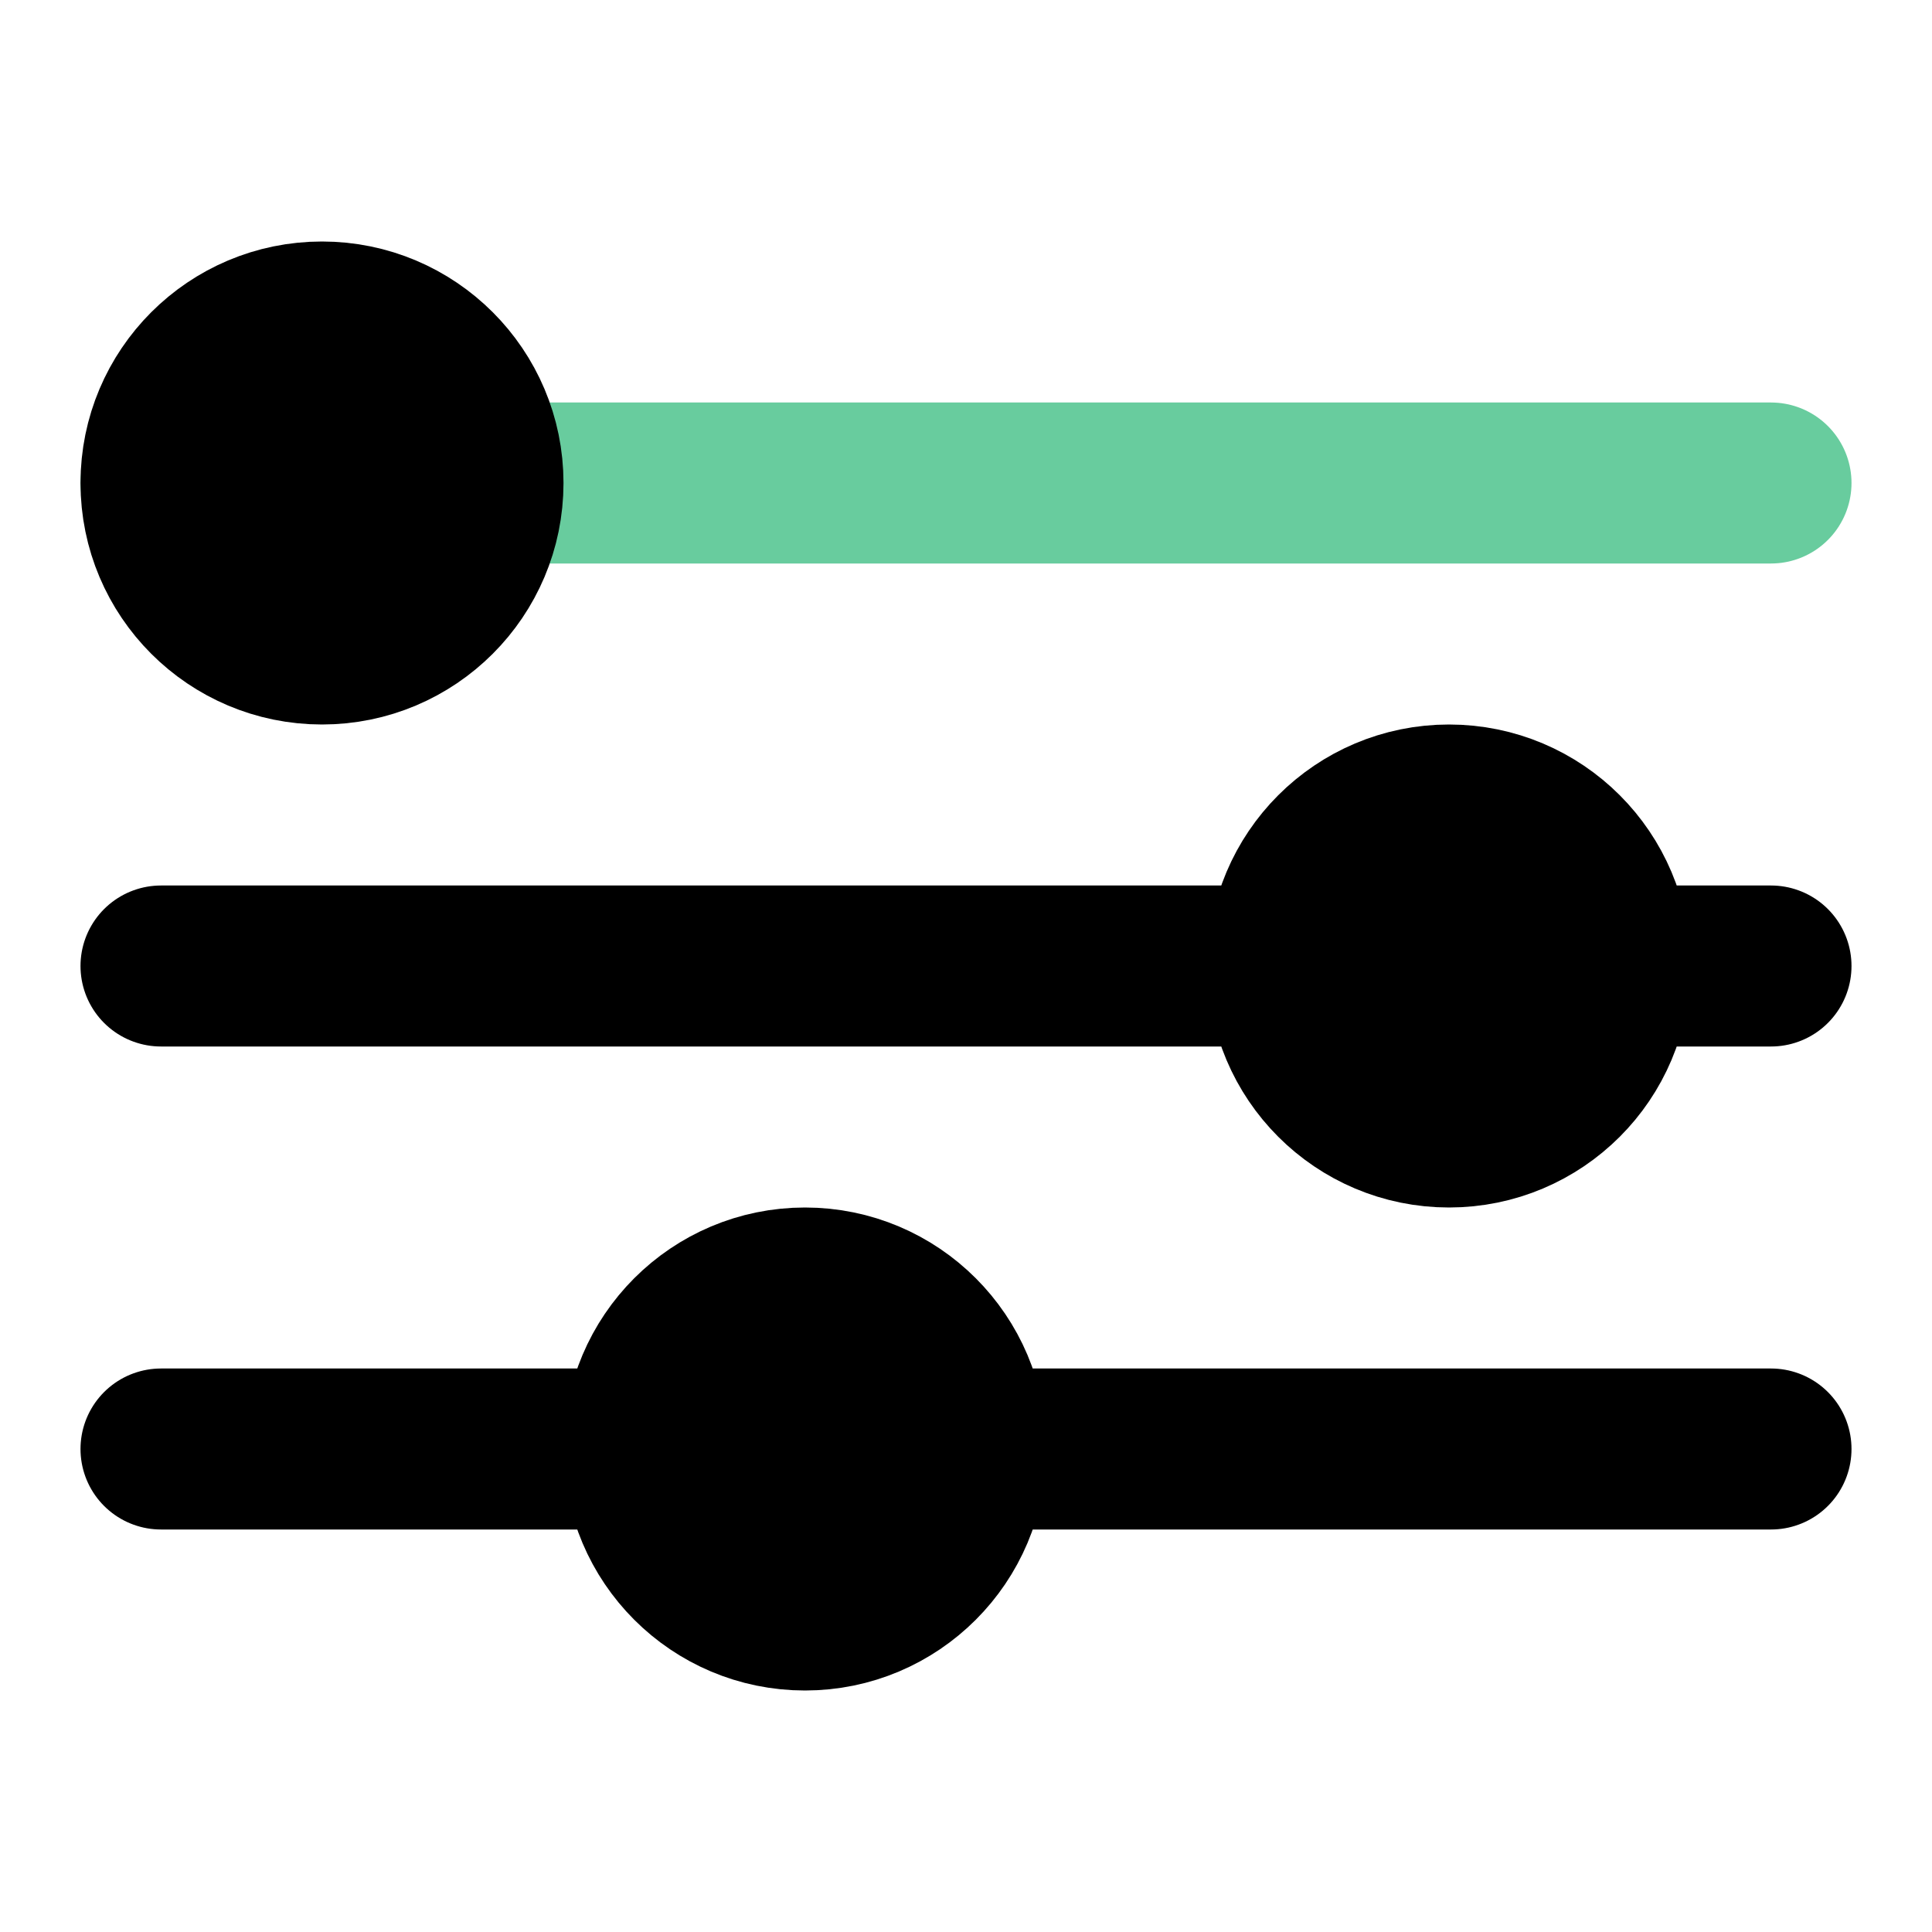 <svg xmlns="http://www.w3.org/2000/svg" viewBox="0 0 24 24">
    
    <!-- min cx=4 max cx=20 -->
    <line x1="2" y1="6" x2="22" y2="6" stroke="rgba(4,170,93,0.601)" stroke-width="2" stroke-linecap="round"/>
    <circle cx="4" cy="6" r="2" stroke="black" stroke-width="2" fill-opacity="1"/>

    <line x1="2" y1="12" x2="22" y2="12" stroke="black" stroke-width="2" stroke-linecap="round"/>
    <circle cx="18" cy="12" r="2" stroke="black" stroke-width="2" fill-opacity="1" />

    <line x1="2" y1="18" x2="22" y2="18" stroke="black" stroke-width="2" stroke-linecap="round"/>
    <circle cx="10" cy="18" r="2" stroke="black" stroke-width="2" fill-opacity="1" />

</svg>
